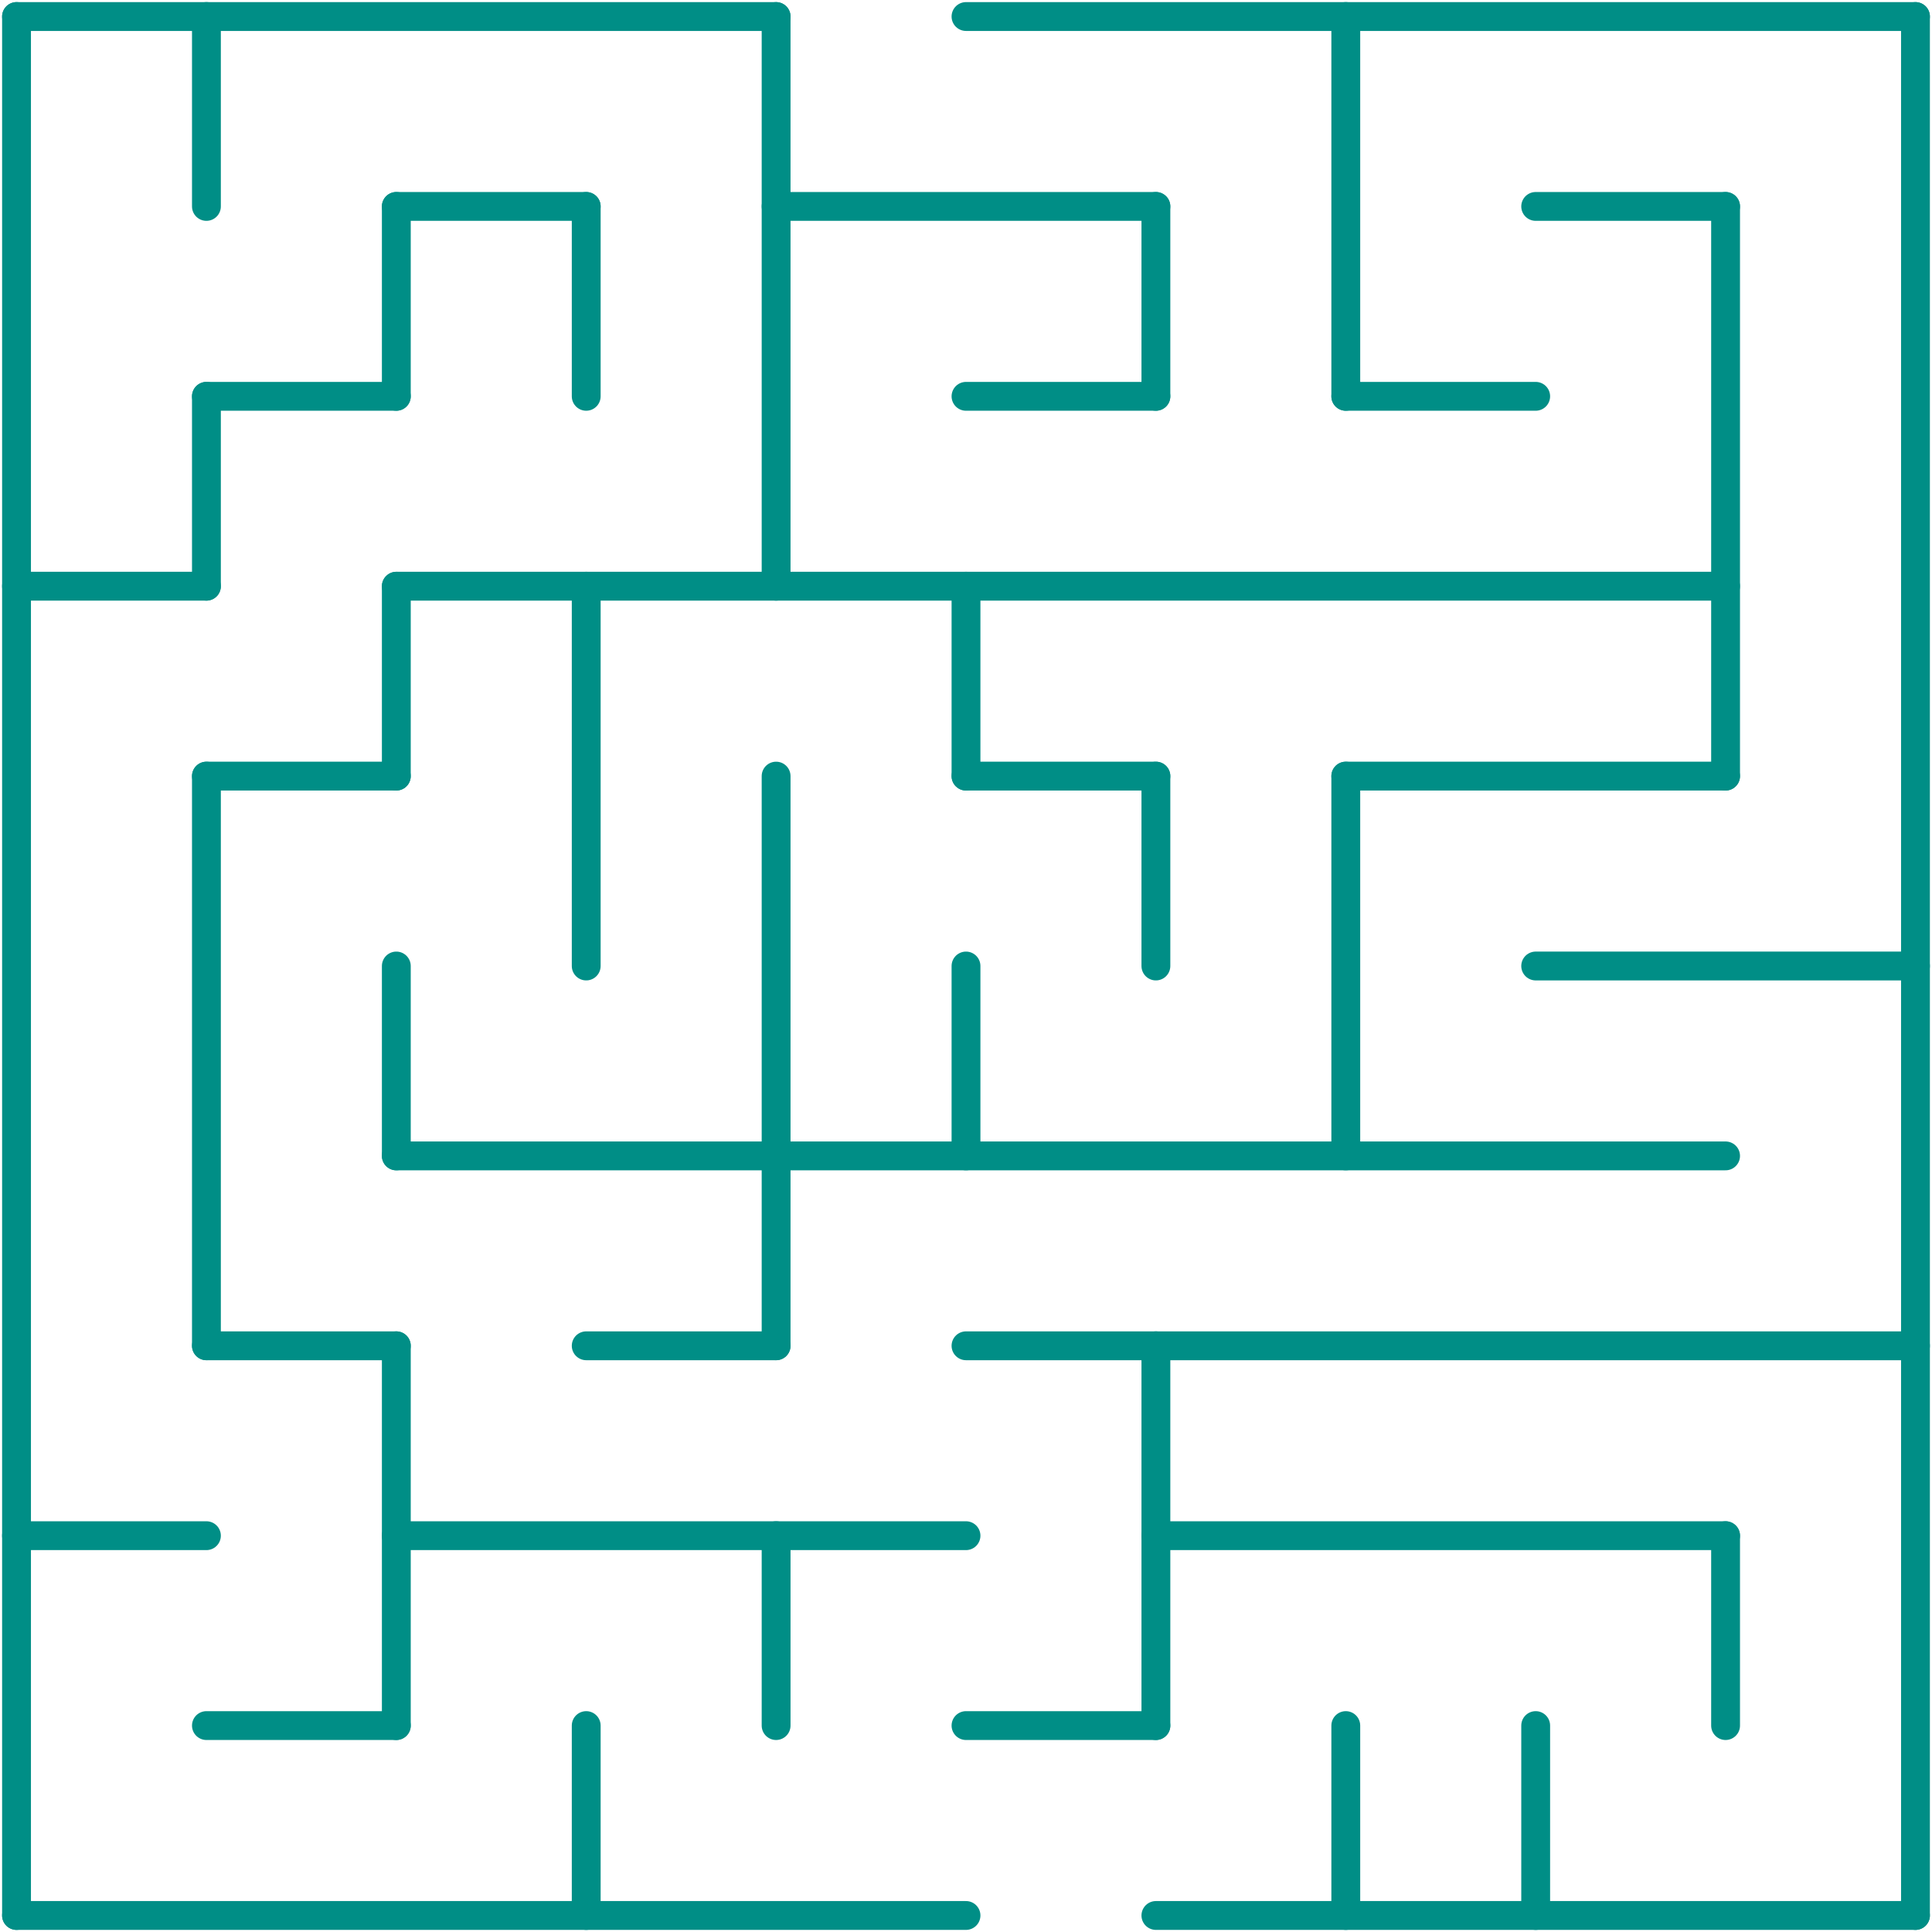 <svg width="536" height="536" viewBox="0 0 536 536" fill="none" xmlns="http://www.w3.org/2000/svg">
<path d="M531.415 531.415L320.683 531.415" stroke="#008E86" stroke-width="8" stroke-linecap="round"/>
<path d="M268 531.415L4.585 531.415" stroke="#008E86" stroke-width="8" stroke-linecap="round"/>
<path d="M320.683 478.732L268 478.732" stroke="#008E86" stroke-width="8" stroke-linecap="round"/>
<path d="M109.951 478.732L57.268 478.732" stroke="#008E86" stroke-width="8" stroke-linecap="round"/>
<path d="M478.732 426.049L320.683 426.049" stroke="#008E86" stroke-width="8" stroke-linecap="round"/>
<path d="M268 426.049L109.951 426.049" stroke="#008E86" stroke-width="8" stroke-linecap="round"/>
<path d="M57.268 426.049L4.585 426.049" stroke="#008E86" stroke-width="8" stroke-linecap="round"/>
<path d="M531.415 373.366L268 373.366" stroke="#008E86" stroke-width="8" stroke-linecap="round"/>
<path d="M215.317 373.366L162.634 373.366" stroke="#008E86" stroke-width="8" stroke-linecap="round"/>
<path d="M109.951 373.366L57.268 373.366" stroke="#008E86" stroke-width="8" stroke-linecap="round"/>
<path d="M478.732 320.683L109.951 320.683" stroke="#008E86" stroke-width="8" stroke-linecap="round"/>
<path d="M531.415 268L426.049 268" stroke="#008E86" stroke-width="8" stroke-linecap="round"/>
<path d="M478.732 215.317L373.366 215.317" stroke="#008E86" stroke-width="8" stroke-linecap="round"/>
<path d="M320.683 215.317L268 215.317" stroke="#008E86" stroke-width="8" stroke-linecap="round"/>
<path d="M109.951 215.317L57.268 215.317" stroke="#008E86" stroke-width="8" stroke-linecap="round"/>
<path d="M478.732 162.634L109.951 162.634" stroke="#008E86" stroke-width="8" stroke-linecap="round"/>
<path d="M57.268 162.634L4.585 162.634" stroke="#008E86" stroke-width="8" stroke-linecap="round"/>
<path d="M426.049 109.951L373.366 109.951" stroke="#008E86" stroke-width="8" stroke-linecap="round"/>
<path d="M320.683 109.951L268 109.951" stroke="#008E86" stroke-width="8" stroke-linecap="round"/>
<path d="M109.951 109.951L57.268 109.951" stroke="#008E86" stroke-width="8" stroke-linecap="round"/>
<path d="M478.732 57.268L426.049 57.268" stroke="#008E86" stroke-width="8" stroke-linecap="round"/>
<path d="M320.683 57.268L215.317 57.268" stroke="#008E86" stroke-width="8" stroke-linecap="round"/>
<path d="M162.634 57.268L109.951 57.268" stroke="#008E86" stroke-width="8" stroke-linecap="round"/>
<path d="M531.415 4.585L268 4.585" stroke="#008E86" stroke-width="8" stroke-linecap="round"/>
<path d="M215.317 4.585L4.585 4.585" stroke="#008E86" stroke-width="8" stroke-linecap="round"/>
<path d="M531.415 531.415L531.415 4.585" stroke="#008E86" stroke-width="8" stroke-linecap="round"/>
<path d="M478.732 478.732L478.732 426.049" stroke="#008E86" stroke-width="8" stroke-linecap="round"/>
<path d="M478.732 215.317L478.732 57.268" stroke="#008E86" stroke-width="8" stroke-linecap="round"/>
<path d="M426.049 531.415L426.049 478.732" stroke="#008E86" stroke-width="8" stroke-linecap="round"/>
<path d="M373.366 531.415L373.366 478.732" stroke="#008E86" stroke-width="8" stroke-linecap="round"/>
<path d="M373.366 320.683L373.366 215.317" stroke="#008E86" stroke-width="8" stroke-linecap="round"/>
<path d="M373.366 109.951L373.366 4.585" stroke="#008E86" stroke-width="8" stroke-linecap="round"/>
<path d="M320.683 478.732L320.683 373.366" stroke="#008E86" stroke-width="8" stroke-linecap="round"/>
<path d="M320.683 268L320.683 215.317" stroke="#008E86" stroke-width="8" stroke-linecap="round"/>
<path d="M320.683 109.951L320.683 57.268" stroke="#008E86" stroke-width="8" stroke-linecap="round"/>
<path d="M268 320.683L268 268" stroke="#008E86" stroke-width="8" stroke-linecap="round"/>
<path d="M268 215.317L268 162.634" stroke="#008E86" stroke-width="8" stroke-linecap="round"/>
<path d="M215.317 478.732L215.317 426.049" stroke="#008E86" stroke-width="8" stroke-linecap="round"/>
<path d="M215.317 373.366L215.317 215.317" stroke="#008E86" stroke-width="8" stroke-linecap="round"/>
<path d="M215.317 162.634L215.317 4.585" stroke="#008E86" stroke-width="8" stroke-linecap="round"/>
<path d="M162.634 531.415L162.634 478.732" stroke="#008E86" stroke-width="8" stroke-linecap="round"/>
<path d="M162.634 268L162.634 162.634" stroke="#008E86" stroke-width="8" stroke-linecap="round"/>
<path d="M162.634 109.951L162.634 57.268" stroke="#008E86" stroke-width="8" stroke-linecap="round"/>
<path d="M109.951 478.732L109.951 373.366" stroke="#008E86" stroke-width="8" stroke-linecap="round"/>
<path d="M109.951 320.683L109.951 268" stroke="#008E86" stroke-width="8" stroke-linecap="round"/>
<path d="M109.951 215.317L109.951 162.634" stroke="#008E86" stroke-width="8" stroke-linecap="round"/>
<path d="M109.951 109.951L109.951 57.268" stroke="#008E86" stroke-width="8" stroke-linecap="round"/>
<path d="M57.268 373.366L57.268 215.317" stroke="#008E86" stroke-width="8" stroke-linecap="round"/>
<path d="M57.268 162.634L57.268 109.951" stroke="#008E86" stroke-width="8" stroke-linecap="round"/>
<path d="M57.268 57.268L57.268 4.585" stroke="#008E86" stroke-width="8" stroke-linecap="round"/>
<path d="M4.585 531.415L4.585 4.585" stroke="#008E86" stroke-width="8" stroke-linecap="round"/>
</svg>
